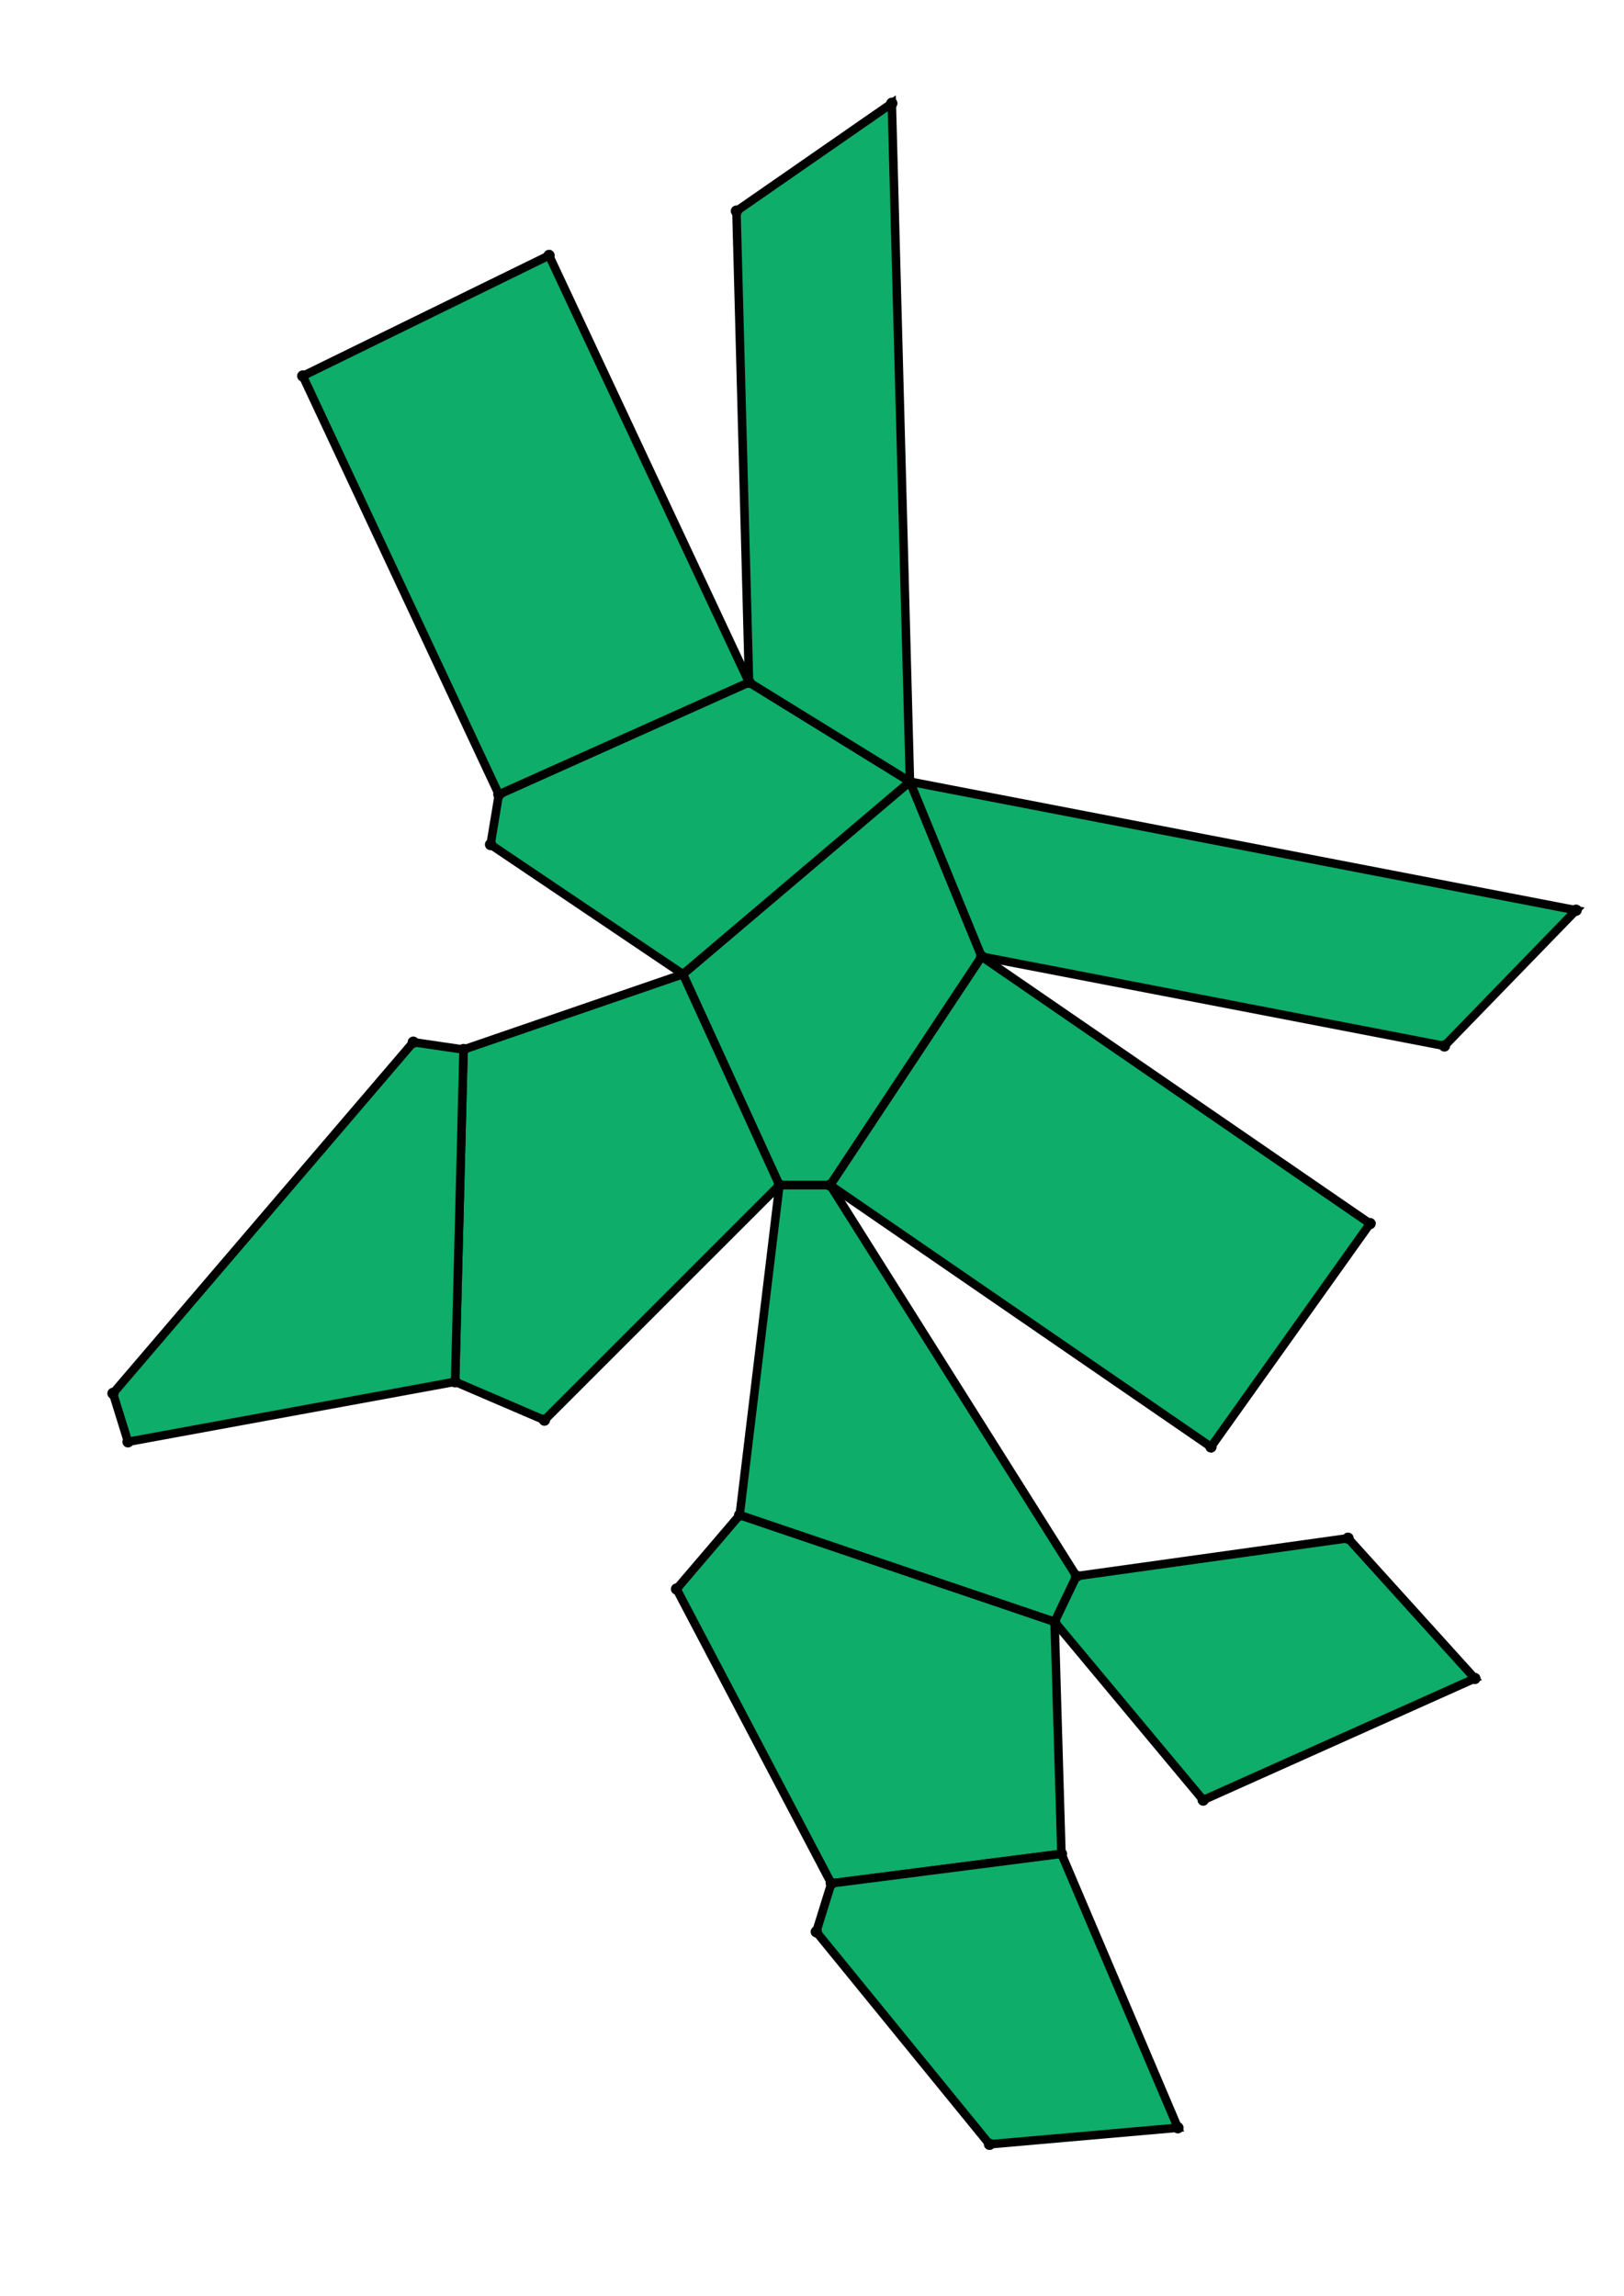 <?xml version="1.0" encoding="UTF-8" standalone="yes"?>
<!DOCTYPE svg PUBLIC "-//W3C//DTD SVG 1.0//EN" "http://www.w3.org/TR/2001/REC-SVG-20010904/DTD/svg10.dtd">
<!-- generated using polymake; Michael Joswig, Georg Loho, Benjamin Lorenz, Rico Raber; license CC BY-NC-SA 3.0; see polymake.org and matchthenet.de -->
<svg height="841pt" id="document" viewBox="0 -811 560.923 811" width="595pt" xmlns="http://www.w3.org/2000/svg" xmlns:svg="http://www.w3.org/2000/svg" xmlns:xlink="http://www.w3.org/1999/xlink">
	<title id="document_title">planar_net_</title>
	<polygon points="268.952,-392.327 286.893,-392.327 340.401,-473.069 315.064,-534.882 234.863,-466.858 " style="fill: rgb(14,173,105); fill-opacity: 1; stroke: rgb(0,0,0); stroke-width: 3" />
	<polygon points="373.906,-254.207 286.893,-392.327 268.952,-392.327 254.905,-275.772 366.173,-238.052 " style="fill: rgb(14,173,105); fill-opacity: 1; stroke: rgb(0,0,0); stroke-width: 3" />
	<polygon points="268.952,-392.327 234.863,-466.858 157.351,-440.231 154.37,-322.872 185.928,-309.325 " style="fill: rgb(14,173,105); fill-opacity: 1; stroke: rgb(0,0,0); stroke-width: 3" />
	<polygon points="340.401,-473.069 286.893,-392.327 421.425,-299.863 477.631,-378.751 " style="fill: rgb(14,173,105); fill-opacity: 1; stroke: rgb(0,0,0); stroke-width: 3" />
	<polygon points="234.863,-466.858 315.064,-534.882 258.214,-569.969 169.822,-530.355 166.894,-512.655 " style="fill: rgb(14,173,105); fill-opacity: 1; stroke: rgb(0,0,0); stroke-width: 3" />
	<polygon points="315.064,-534.882 340.401,-473.069 503.9,-441.511 550.423,-489.454 " style="fill: rgb(14,173,105); fill-opacity: 1; stroke: rgb(0,0,0); stroke-width: 3" />
	<polygon points="254.905,-275.772 232.604,-249.655 287.29,-145.67 368.594,-156.115 366.173,-238.052 " style="fill: rgb(14,173,105); fill-opacity: 1; stroke: rgb(0,0,0); stroke-width: 3" />
	<polygon points="469.838,-267.609 373.906,-254.207 366.173,-238.052 418.676,-175.1 514.652,-218.066 " style="fill: rgb(14,173,105); fill-opacity: 1; stroke: rgb(0,0,0); stroke-width: 3" />
	<polygon points="157.351,-440.231 139.599,-442.83 33.5,-318.768 38.812,-301.664 154.37,-322.872 " style="fill: rgb(14,173,105); fill-opacity: 1; stroke: rgb(0,0,0); stroke-width: 3" />
	<polygon points="315.064,-534.882 308.655,-774.5 253.762,-736.425 258.214,-569.969 " style="fill: rgb(14,173,105); fill-opacity: 1; stroke: rgb(0,0,0); stroke-width: 3" />
	<polygon points="409.736,-59.343 368.594,-156.115 287.29,-145.67 281.972,-128.567 343.187,-53.5 " style="fill: rgb(14,173,105); fill-opacity: 1; stroke: rgb(0,0,0); stroke-width: 3" />
	<polygon points="169.822,-530.355 258.214,-569.969 187.557,-720.751 100.554,-678.173 " style="fill: rgb(14,173,105); fill-opacity: 1; stroke: rgb(0,0,0); stroke-width: 3" />
	<circle cx="268.952" cy="-392.327" r="2" style="fill: rgb(0,0,0)" />
	<circle cx="286.893" cy="-392.327" r="2" style="fill: rgb(0,0,0)" />
	<circle cx="340.401" cy="-473.069" r="2" style="fill: rgb(0,0,0)" />
	<circle cx="315.064" cy="-534.882" r="2" style="fill: rgb(0,0,0)" />
	<circle cx="234.863" cy="-466.858" r="2" style="fill: rgb(0,0,0)" />
	<circle cx="254.905" cy="-275.772" r="2" style="fill: rgb(0,0,0)" />
	<circle cx="366.173" cy="-238.052" r="2" style="fill: rgb(0,0,0)" />
	<circle cx="373.906" cy="-254.207" r="2" style="fill: rgb(0,0,0)" />
	<circle cx="157.351" cy="-440.231" r="2" style="fill: rgb(0,0,0)" />
	<circle cx="154.37" cy="-322.872" r="2" style="fill: rgb(0,0,0)" />
	<circle cx="185.928" cy="-309.325" r="2" style="fill: rgb(0,0,0)" />
	<circle cx="421.425" cy="-299.863" r="2" style="fill: rgb(0,0,0)" />
	<circle cx="477.631" cy="-378.751" r="2" style="fill: rgb(0,0,0)" />
	<circle cx="258.214" cy="-569.969" r="2" style="fill: rgb(0,0,0)" />
	<circle cx="169.822" cy="-530.355" r="2" style="fill: rgb(0,0,0)" />
	<circle cx="166.894" cy="-512.655" r="2" style="fill: rgb(0,0,0)" />
	<circle cx="503.9" cy="-441.511" r="2" style="fill: rgb(0,0,0)" />
	<circle cx="550.423" cy="-489.454" r="2" style="fill: rgb(0,0,0)" />
	<circle cx="232.604" cy="-249.655" r="2" style="fill: rgb(0,0,0)" />
	<circle cx="287.29" cy="-145.67" r="2" style="fill: rgb(0,0,0)" />
	<circle cx="368.594" cy="-156.115" r="2" style="fill: rgb(0,0,0)" />
	<circle cx="418.676" cy="-175.1" r="2" style="fill: rgb(0,0,0)" />
	<circle cx="514.652" cy="-218.066" r="2" style="fill: rgb(0,0,0)" />
	<circle cx="469.838" cy="-267.609" r="2" style="fill: rgb(0,0,0)" />
	<circle cx="139.599" cy="-442.83" r="2" style="fill: rgb(0,0,0)" />
	<circle cx="33.5" cy="-318.768" r="2" style="fill: rgb(0,0,0)" />
	<circle cx="38.812" cy="-301.664" r="2" style="fill: rgb(0,0,0)" />
	<circle cx="308.655" cy="-774.5" r="2" style="fill: rgb(0,0,0)" />
	<circle cx="253.762" cy="-736.425" r="2" style="fill: rgb(0,0,0)" />
	<circle cx="187.557" cy="-720.751" r="2" style="fill: rgb(0,0,0)" />
	<circle cx="100.554" cy="-678.173" r="2" style="fill: rgb(0,0,0)" />
	<circle cx="281.972" cy="-128.567" r="2" style="fill: rgb(0,0,0)" />
	<circle cx="343.187" cy="-53.5" r="2" style="fill: rgb(0,0,0)" />
	<circle cx="409.736" cy="-59.343" r="2" style="fill: rgb(0,0,0)" />
	<!-- 
	Generated using the Perl SVG Module V2.64
	by Ronan Oger
	Info: http://www.roitsystems.com/
 -->
</svg>